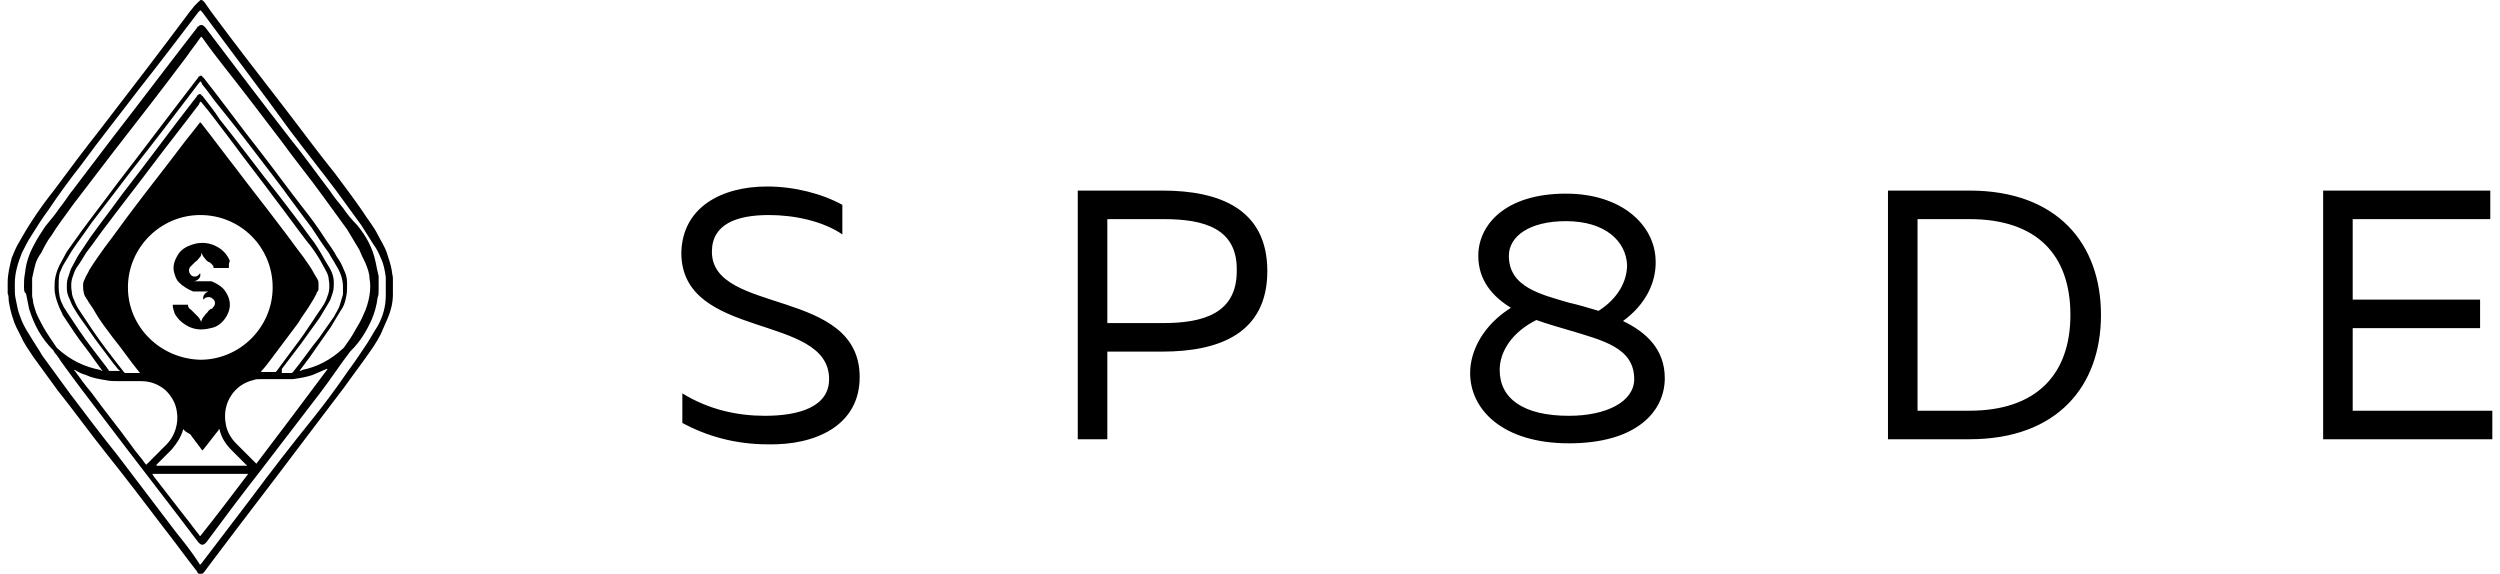 <svg xmlns="http://www.w3.org/2000/svg" width="244" height="56" viewBox="0 0 243.8 56.3">
  <path d="M19 0c.1 0 .2.1.3.2.2.3.5.7.7 1 2.3 3.1 4.7 6.2 7.1 9.3 1.7 2.2 3.3 4.4 5 6.5.9 1.2 1.8 2.4 2.7 3.7.5.8 1.1 1.5 1.5 2.3.3.6.7 1.2.9 1.8.2.6.4 1.2.5 1.8 0 .2.1.5.1.7v1.6c0 .8-.2 1.6-.5 2.3-.2.5-.5 1.1-.7 1.6-.4.8-.9 1.5-1.4 2.2-.7 1-1.4 1.9-2.1 2.9-1.6 2.1-3.1 4.1-4.7 6.2-2.7 3.6-5.5 7.2-8.2 10.8l-.9 1.2c-.1.1-.1.2-.3.2h.1-.4.1c-.1 0-.2-.1-.2-.2-1.1-1.4-2.1-2.8-3.2-4.2-1.9-2.5-3.8-5-5.8-7.5-1.6-2-3.1-4.1-4.7-6.1L2.5 35c-.4-.6-.9-1.3-1.2-2-.3-.6-.6-1.1-.8-1.8-.2-.6-.3-1.1-.4-1.7 0-.2 0-.5-.1-.7v-.3-.5-.3c0-.8.2-1.6.4-2.4.2-.5.4-1 .7-1.5.4-.7.8-1.4 1.2-2 .7-1.1 1.5-2.2 2.3-3.2C6 16.7 7.5 14.7 9 12.8c3-3.9 6-7.8 8.9-11.7.2-.2.3-.4.5-.6l.3-.3c.2-.2.2-.2.3-.2zm-.1 1l-.2.2c-1.9 2.5-3.8 5-5.7 7.4-1.9 2.5-3.9 5-5.8 7.6C6.1 17.6 5 19.1 4 20.6c-.6.8-1.1 1.6-1.6 2.4-.4.6-.7 1.2-1 1.8-.4 1-.7 2-.7 3v.5c0 .4 0 .7.1 1.1.1.5.2 1.1.4 1.6.2.6.5 1.2.9 1.8.4.7.9 1.4 1.3 2.1.9 1.2 1.8 2.5 2.7 3.7 1.5 2 3.1 4.1 4.7 6.1l5.7 7.5c.8 1 1.6 2 2.3 3.1 0 0 0 .1.1.1l.1-.1 4.8-6.3c2-2.7 4.1-5.4 6.2-8 1.2-1.5 2.3-3 3.4-4.6.6-.8 1.2-1.7 1.8-2.6.4-.6.7-1.2 1.1-1.8.5-.9.8-1.9.8-3v-1.8c-.1-.7-.2-1.3-.5-1.9-.2-.5-.4-.9-.7-1.3-.4-.6-.8-1.3-1.2-1.9l-2.4-3.3c-1.5-2-3.1-4-4.6-6-2.9-4-5.8-7.8-8.6-11.6l-.2-.2z"/>
  <path d="M1.6 28.1c0-.4 0-.8.1-1.3.1-1 .4-1.9.9-2.8.3-.6.7-1.2 1.1-1.8.5-.6 1-1.2 1.4-1.8.5-.6.9-1.3 1.4-1.9 1.3-1.7 2.5-3.3 3.8-5 2.8-3.6 5.5-7.2 8.3-10.8 0 0 0-.1.1-.1.2-.2.4-.2.6 0l.1.1c2.8 3.7 5.6 7.4 8.4 11 1.3 1.6 2.5 3.3 3.8 5 .4.6.8 1.1 1.3 1.7.4.6.9 1.2 1.4 1.7.9 1.1 1.5 2.2 1.8 3.6.1.5.2 1 .3 1.4v1.3c0 .3 0 .6-.1.8-.1.8-.3 1.5-.6 2.2-.5 1.1-1.1 2.1-2 3l-.1.1c-1 1.3-1.9 2.7-2.9 4-2 2.6-3.9 5.1-5.9 7.7-1.8 2.3-3.6 4.7-5.3 7l-.1.1c-.2.2-.4.2-.6 0l-.1-.1c-3.1-4.1-6.3-8.2-9.4-12.3-1.3-1.7-2.6-3.4-3.9-5.2-.3-.4-.5-.8-.8-1.1 0-.1-.1-.1-.1-.2-1.2-1.2-1.9-2.5-2.4-4.1l-.3-1.5c-.2-.1-.2-.4-.2-.7zm7.7 8.3c-.3-.4-.5-.7-.8-1.1-.6-.9-1.3-1.7-1.9-2.6l-1.2-1.8c-.1-.3-.3-.6-.4-.9-.2-.5-.4-1.1-.4-1.7 0-.4 0-.8.1-1.2.1-.4.2-.7.4-1.1.2-.4.5-.9.7-1.3l1.5-2.1c1.1-1.5 2.2-2.9 3.3-4.4 2.7-3.5 5.4-7.1 8.1-10.6 0 0 0-.1.1-.1.1-.1.2-.1.3 0 0 0 0 .1.1.1 1.9 2.4 3.7 4.9 5.6 7.3 1.4 1.8 2.7 3.6 4.1 5.4.8 1 1.6 2.1 2.3 3.2.4.6.8 1.1 1.1 1.7.3.4.5.8.7 1.3.2.4.3.8.3 1.2v.6c0 .5-.1.9-.2 1.3s-.3.7-.5 1l-.9 1.5-2.1 3-.9 1.2s0 .1-.1.1c.1 0 .2 0 .3-.1 1.5-.3 2.8-1 4-2.1l.1-.1c.4-.6.8-1.1 1.1-1.7.3-.5.6-1 .8-1.5.3-.6.5-1.3.6-1.9.1-.6.1-1.2 0-1.7 0-.5-.2-1-.4-1.5-.2-.4-.4-.8-.6-1.3-.4-.7-.8-1.3-1.2-2l-2.4-3.3c-1.3-1.8-2.7-3.5-4-5.3-1.9-2.5-3.8-5-5.7-7.4-.7-.9-1.4-1.8-2.1-2.8l-.1-.1-.1.1c-.4.6-.9 1.2-1.3 1.8-2.4 3.2-4.8 6.3-7.3 9.5l-3.9 5.1c-.7 1-1.5 2-2.1 3-.4.5-.7 1.1-1 1.7-.3.4-.5.8-.6 1.2-.1.4-.2.8-.3 1.3V29c0 .2.1.4.1.7.1.4.2.7.3 1 .2.5.5 1 .7 1.4.4.7.9 1.4 1.3 2l.1.1c1.2 1.1 2.6 1.8 4.2 2.1.1.1.2.1.2.1zm9.6-1.1c3.9 0 7.1-3.2 7.1-7.1 0-4-3.2-7.1-7.1-7.1-3.9 0-7.1 3.2-7.1 7.1 0 3.9 3.2 7 7.1 7.1zm0-25.3c-.1.1-.1.1-.1.2-1.5 2-3.1 4-4.6 6-1.5 2-3 3.9-4.5 5.9-.7.9-1.3 1.8-2 2.7-.3.5-.6 1-.9 1.4-.2.3-.3.6-.4.9-.2.5-.2 1.1-.1 1.6 0 .2.1.5.2.7.1.3.3.7.5 1l1.2 1.8c1 1.5 2.1 2.9 3.2 4.3l.1.1H13l-.1-.1c-.9-1.1-1.7-2.3-2.6-3.4-.6-.8-1.3-1.7-1.8-2.6-.2-.4-.5-.7-.7-1.1-.1-.1-.1-.2-.2-.3-.2-.4-.2-.8-.2-1.2 0-.2.1-.4.2-.6.1-.3.3-.5.4-.8.5-.8 1-1.5 1.5-2.2 1-1.3 1.9-2.6 2.9-3.9 1.5-2 3.1-4 4.6-6 .6-.8 1.2-1.5 1.8-2.3l.1-.1.1.1c1.1 1.4 2.2 2.9 3.3 4.3 1.5 2 3.1 4 4.6 6 .7.9 1.4 1.9 2.1 2.8.4.6.8 1.1 1.1 1.7.1.2.2.3.3.5.1.2.1.3.1.5v.4c0 .1 0 .2-.1.3-.1.1-.1.3-.2.4-.1.2-.2.4-.4.7-.4.7-.9 1.3-1.3 2l-2.7 3.6c-.3.4-.6.8-.9 1.1 0 0 0 .1-.1.1h1.5l.1-.1c.6-.8 1.1-1.5 1.7-2.3.7-.9 1.3-1.8 1.9-2.7.3-.5.7-1 1-1.5.2-.3.3-.6.4-.9.2-.5.2-1.1.1-1.6 0-.2-.1-.5-.2-.7-.2-.4-.4-.7-.6-1.1-.4-.7-.9-1.4-1.4-2-1-1.3-2-2.7-3-4-1.4-1.9-2.9-3.8-4.3-5.7-1-1.3-2-2.7-3.1-4 .1.2.1.1 0 .1zm8 26.6h.9c.1 0 .1 0 .2-.1.9-1.1 1.7-2.3 2.6-3.4.5-.7.9-1.3 1.4-2 .2-.4.5-.8.6-1.2.1-.3.2-.7.3-1v-.8c0-.4-.1-.8-.2-1.1-.1-.3-.3-.7-.5-1-.2-.4-.5-.8-.7-1.2-.6-.8-1.1-1.6-1.7-2.5-1.3-1.7-2.5-3.4-3.8-5.1-1.7-2.2-3.4-4.5-5.2-6.7-.6-.7-1.1-1.5-1.7-2.2-.1-.2-.1-.3-.2-.3l-.1.1c-2.2 2.9-4.4 5.8-6.7 8.7l-3.9 5.1c-.6.9-1.3 1.8-1.9 2.7l-.9 1.5c-.1.2-.2.5-.3.7-.1.4-.1.9-.1 1.3 0 .6.1 1.3.4 1.8.1.3.3.5.4.7L7 32.4c.8 1.2 1.7 2.3 2.6 3.5.1.1.2.3.3.4 0 .1.1.1.1.1h1s0-.1-.1-.1c-.2-.2-.3-.4-.5-.6-.8-1.1-1.7-2.2-2.5-3.4-.4-.6-.9-1.2-1.3-1.9-.2-.3-.4-.7-.5-1-.2-.4-.3-.7-.3-1.2 0-.3 0-.6.1-.9l.3-.9c.2-.4.5-.9.7-1.3l1.2-1.8c1-1.4 2.1-2.8 3.1-4.2 2.5-3.2 4.9-6.5 7.4-9.7 0 0 0-.1.1-.1.1-.1.2-.1.3 0 0 0 0 .1.1.1.6.8 1.2 1.5 1.7 2.3 2 2.5 3.9 5.1 5.9 7.6 1 1.3 2 2.6 3 4 .5.6.9 1.3 1.3 2 .2.4.5.8.7 1.2.2.4.3.8.3 1.2 0 .3 0 .7-.1 1-.1.3-.2.7-.4 1l-.9 1.5c-.6.8-1.2 1.7-1.8 2.5-.6.8-1.3 1.7-1.9 2.5v.4zm-13.3 9s0-.1 0 0l2-2c.8-.8 1.2-2.1 1-3.2-.1-.8-.5-1.5-1.1-2.1-.7-.6-1.5-.9-2.4-.9h-2.2c-.4 0-.9 0-1.3-.1-.6-.1-1.3-.2-1.9-.5-.4-.1-.8-.3-1.1-.5h-.1l.1.1c.5.7 1 1.4 1.6 2.1 1.3 1.8 2.7 3.5 4 5.3.4.6.9 1.1 1.3 1.7l.1.1zm17.8-9.4h-.1c-.5.2-.9.4-1.4.6-.6.2-1.2.3-1.9.4h-3.1c-.3 0-.6 0-.8.1-1.8.4-3.1 2.2-2.7 4.3.1.7.5 1.4 1 1.9l1.9 1.9.1.1c.1-.1 6.8-9 7-9.3zm-7.8 10.3h-9.2-.1-.1c0 .1.1.1.1.2 1 1.3 2.1 2.7 3.1 4 .5.6.9 1.2 1.4 1.8 0 0 0 .1.1.1 1.6-2 3.1-4 4.7-6.1zm-6.4-4.4v.1c-.2.7-.6 1.3-1.1 1.9l-1.4 1.4-.1.1v.1H23.5l-.1-.1-1.4-1.4c-.6-.6-1-1.2-1.2-2v-.1c-.1 0-.1.1-.1.1-.5.6-1 1.3-1.5 1.9l-.1.1c-.1-.1-.2-.3-.3-.4-.1-.1-.2-.3-.3-.4-.1-.1-.2-.3-.3-.4-.1-.1-.2-.3-.3-.4-.4-.2-.5-.3-.7-.5z"/>
  <path d="M21.7 26.3h-1.5v-.1c0-.1-.1-.2-.2-.3-.1-.1-.2-.2-.3-.2-.2-.1-.3-.3-.4-.4-.1-.1-.2-.3-.3-.5v.1c0 .2-.1.3-.2.4-.1.1-.2.3-.4.4l-.3.3-.2.2c-.2.3-.1.6.1.8.2.2.6.2.8-.1l.1-.1v.3c-.1.3-.4.5-.7.5H18h-.1H20c.5.2 1 .5 1.3.9.3.4.5.9.5 1.4 0 .5-.2 1-.5 1.4-.4.5-.8.8-1.4.9-.8.2-1.6.2-2.4-.3-.5-.3-.8-.6-1.1-1.1-.1-.3-.2-.6-.2-.8v-.1h1.5v.1c0 .1.1.3.3.4l.5.5.2.2c.1.1.2.3.3.5v-.1c.1-.2.1-.3.3-.5.1-.2.3-.3.4-.5.1-.1.2-.2.3-.2.1 0 .1-.1.2-.2.2-.2.2-.6-.1-.8-.2-.2-.6-.2-.8 0l-.1.1c-.1-.4.2-.7.5-.8h.4-1.9c-.5-.2-1-.5-1.4-.9-.3-.3-.4-.7-.5-1.1-.1-.6.1-1.1.4-1.6.3-.5.8-.8 1.4-1 .9-.3 1.8-.2 2.6.3.5.3.9.8 1.1 1.3-.1.2-.1.4-.1.7 0-.1 0-.1 0 0 0-.1 0 0 0 0zM74.5 18.3c2.7 0 5.4.7 7.4 1.8V23c-1.9-1.3-4.7-1.9-7.2-1.9-3.2 0-5.6.9-5.6 3.6 0 6.2 14.5 3.5 14.5 12.3 0 4.8-4.4 6.7-9 6.6-3.2 0-6-.8-8.4-2.1v-2.9c2.6 1.6 5.4 2.2 8.1 2.2 3.4 0 6.3-.9 6.3-3.6 0-6.5-14.5-3.8-14.5-12.4.1-4.5 4-6.5 8.4-6.5zM113.3 18.7c5.6 0 10.3 1.8 10.3 7.9 0 6.1-4.7 7.9-10.3 7.9h-5.4v8.6H105V18.7h8.3zm.1 2.8h-5.5v10.2h5.5c4 0 7.2-1 7.2-5.1.1-4.2-3.2-5.1-7.2-5.1zM152.9 19c5.5 0 8.7 3.1 8.8 6.5.1 2.2-1 4.4-3.2 6 2.3 1.1 4.1 2.8 4.1 5.6 0 3.3-2.8 6.4-9.4 6.4-6.5 0-9.7-3.3-9.7-6.9 0-2.2 1.3-4.7 4-6.4-1.8-1.1-3.2-2.7-3.2-5.1 0-3 2.6-6.1 8.6-6.1zM150 31.4c-2.4 1.2-3.6 3.1-3.6 4.9 0 2.8 2.3 4.5 6.8 4.5 3.7 0 6.4-1.4 6.4-3.6 0-3.1-3.1-3.8-6.4-4.8-1-.3-2.1-.6-3.2-1zm2.9-9.7c-3.6 0-5.6 1.5-5.6 3.4 0 3.1 3.2 3.8 5.9 4.6.9.2 1.9.5 2.9.8 1.9-1.2 2.8-2.9 2.8-4.5-.1-2.3-2.1-4.3-6-4.3zM192.5 18.7c8.6 0 12.9 5.2 12.9 12.2 0 7-4.3 12.2-12.9 12.2h-8V18.7h8zm0 2.8h-5.1v18.8h5.1c6.6 0 9.9-3.6 9.9-9.4 0-5.9-3.3-9.4-9.9-9.4zM243.6 18.7v2.8h-13.5v7.9h12.5v2.8h-12.5v8.1h13.7v2.8h-16.6V18.7h16.4z"/>
</svg>
